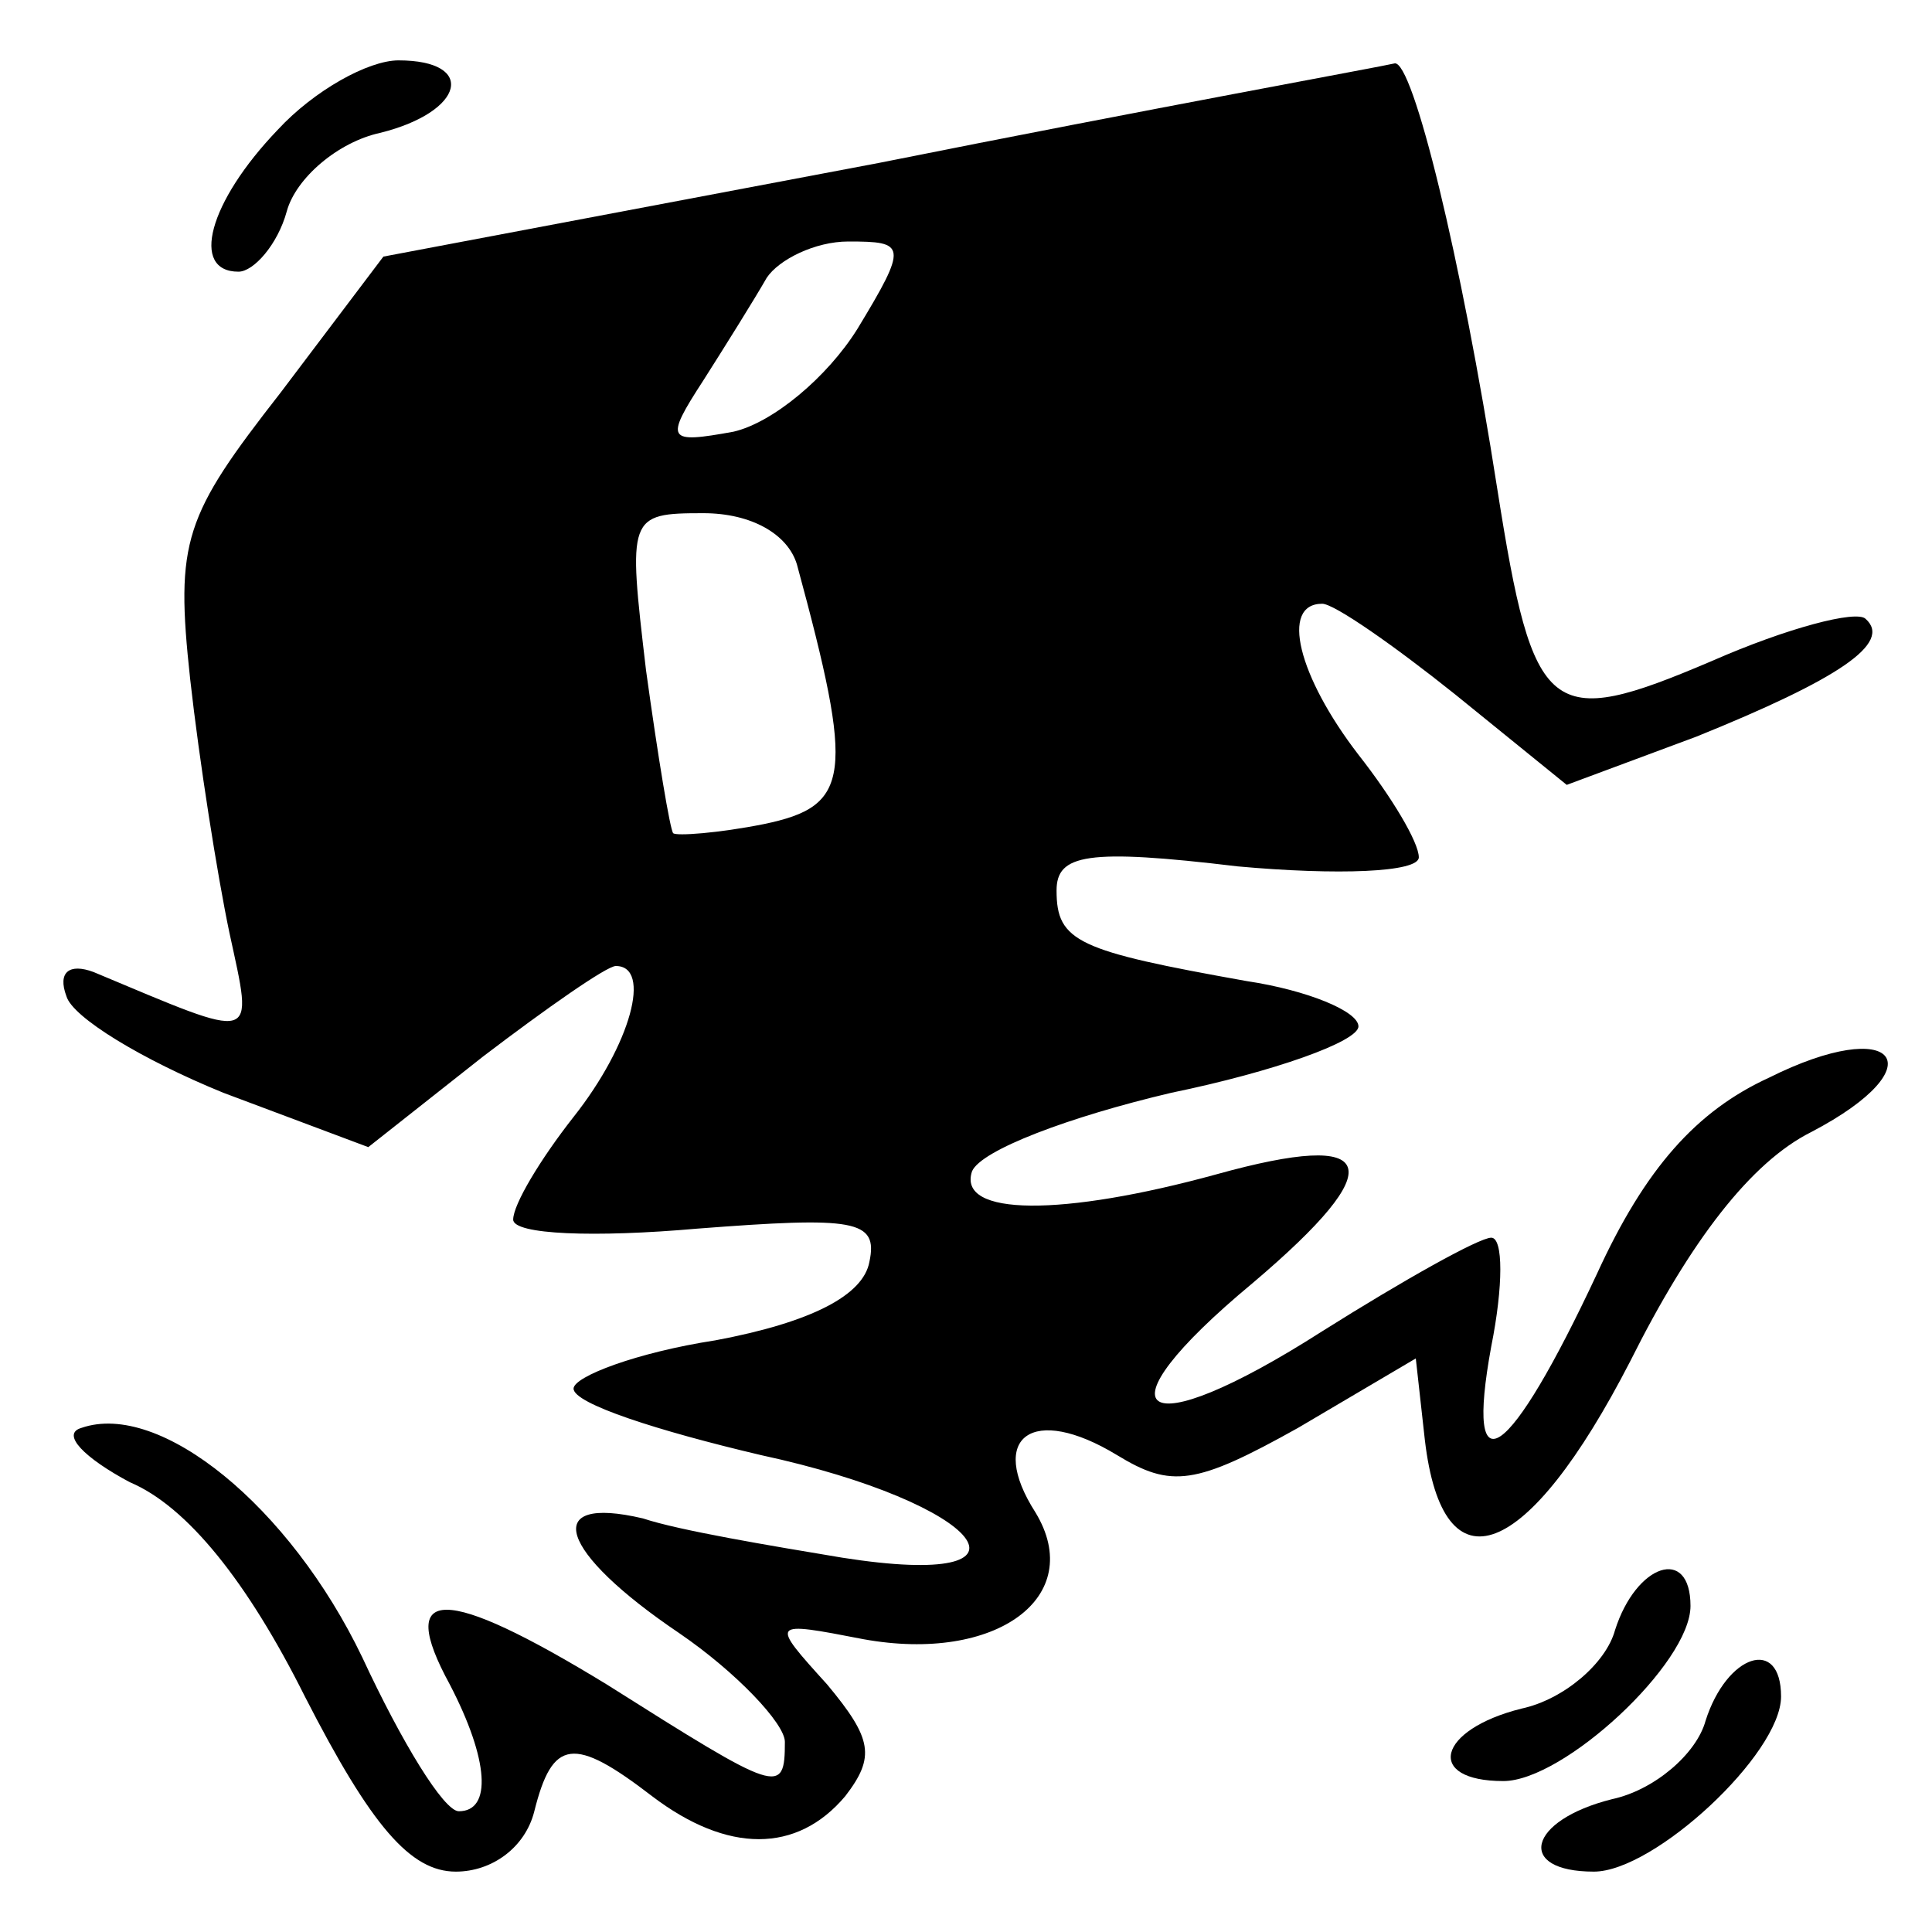 <?xml version="1.0" standalone="no"?>
<!DOCTYPE svg PUBLIC "-//W3C//DTD SVG 20010904//EN"
 "http://www.w3.org/TR/2001/REC-SVG-20010904/DTD/svg10.dtd">
<svg version="1.0" xmlns="http://www.w3.org/2000/svg"
 width="64pt" height="64pt" viewBox="0 0 64 64"
 preserveAspectRatio="xMidYMid meet">

<g transform="translate(0,64) scale(0.1,-0.1)"
fill="#000000" stroke="none">
<path d="M92 597 c-23 -24 -29 -47 -13 -47 5 0 13 9 16 20 3 11 17 23 31 26
28 7 32 24 6 24 -10 0 -28 -10 -40 -23z"/>
<path d="M291 586 l-164 -31 -34 -45 c-32 -41 -35 -49 -30 -95 3 -27 9 -65 13
-84 8 -37 10 -36 -45 -13 -8 3 -12 0 -9 -8 2 -7 25 -21 52 -32 l48 -18 38 30
c21 16 41 30 44 30 12 0 5 -26 -14 -50 -11 -14 -20 -29 -20 -34 0 -5 27 -6 61
-3 52 4 60 3 57 -11 -2 -11 -19 -20 -51 -26 -26 -4 -47 -12 -47 -16 0 -5 28
-14 62 -22 74 -16 97 -45 27 -34 -24 4 -54 9 -66 13 -34 8 -28 -11 12 -38 19
-13 35 -30 35 -36 0 -18 -2 -17 -59 19 -54 33 -70 33 -52 0 13 -25 14 -42 3
-42 -5 0 -19 23 -32 51 -24 50 -67 85 -93 76 -7 -2 1 -10 16 -18 19 -8 39 -33
58 -71 22 -43 35 -58 50 -58 12 0 23 8 26 20 6 24 13 25 39 5 25 -19 48 -19
64 0 10 13 9 19 -6 37 -19 21 -19 21 12 15 44 -8 74 14 57 42 -16 25 -1 36 27
19 18 -11 26 -10 60 9 l39 23 3 -27 c6 -51 34 -40 68 26 20 40 40 66 60 76 42
22 28 39 -14 18 -24 -11 -41 -30 -57 -65 -29 -62 -44 -73 -35 -24 4 20 4 36 0
36 -4 0 -29 -14 -56 -31 -61 -39 -76 -28 -23 16 46 39 42 51 -12 36 -51 -14
-86 -14 -81 1 3 7 32 18 66 26 34 7 62 17 62 22 0 5 -17 12 -37 15 -56 10 -63
13 -63 30 0 12 10 14 60 8 33 -3 60 -2 60 3 0 5 -9 20 -20 34 -20 26 -26 50
-12 50 4 0 24 -14 44 -30 l37 -30 43 16 c47 19 65 31 56 39 -3 3 -26 -3 -51
-14 -54 -23 -59 -19 -71 57 -12 77 -28 142 -34 141 -4 -1 -81 -15 -171 -33z
m-7 -55 c-10 -16 -28 -31 -41 -34 -22 -4 -23 -3 -10 17 7 11 17 27 21 34 4 6
16 12 27 12 19 0 20 -1 3 -29z m-20 -78 c19 -70 18 -80 -11 -86 -15 -3 -29 -4
-30 -3 -1 1 -5 25 -9 54 -6 51 -6 52 19 52 16 0 28 -7 31 -17z"/>
<path d="M535 100 c-3 -11 -17 -23 -31 -26 -28 -7 -32 -24 -6 -24 20 0 62 39
62 58 0 20 -18 14 -25 -8z"/>
<path d="M565 70 c-3 -11 -17 -23 -31 -26 -28 -7 -32 -24 -6 -24 20 0 62 39
62 58 0 20 -18 14 -25 -8z"/>
</g>
</svg>
